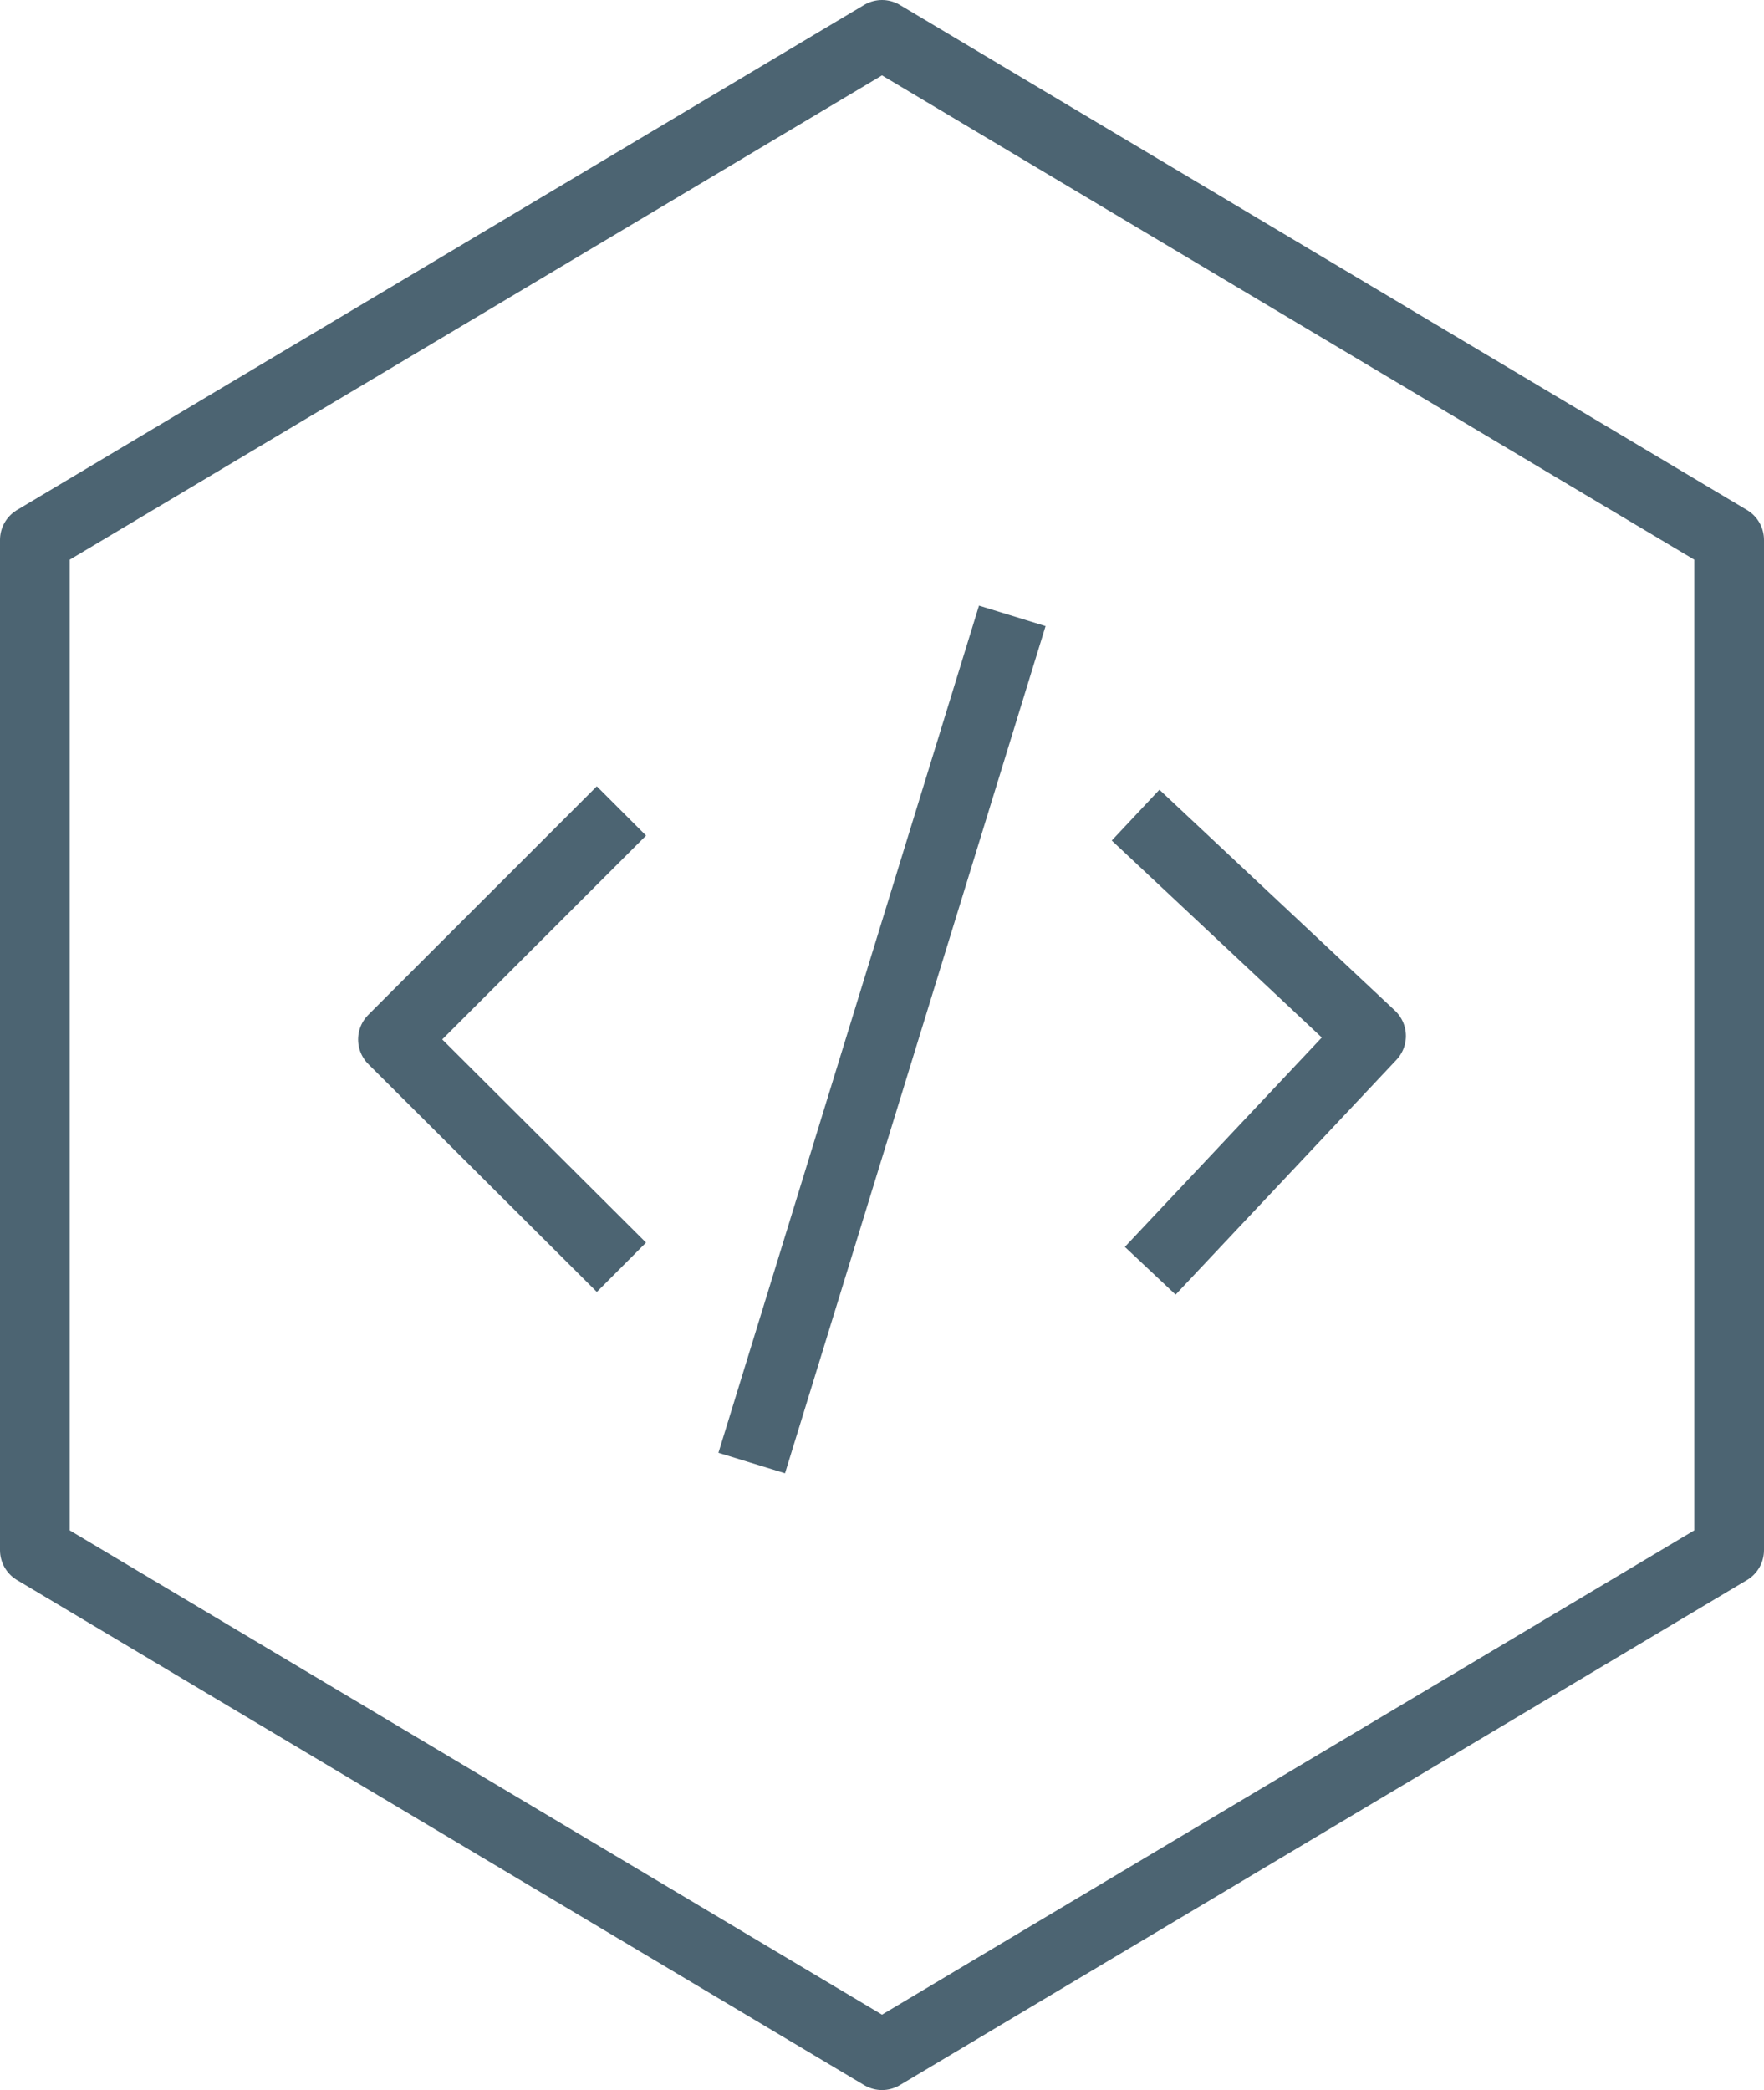 <svg id="Layer_1" data-name="Layer 1" xmlns="http://www.w3.org/2000/svg" viewBox="0 0 25.32 30"><title>microservice_32x32</title><polyline points="16.51 18.24 19.68 14.87 16.3 11.7" fill="none" stroke="#4c6472" stroke-linejoin="round"/><polyline points="8.92 11.64 5.64 14.92 8.92 18.19" fill="none" stroke="#4c6472" stroke-linejoin="round"/><line x1="10.79" y1="21" x2="14.53" y2="8.84" fill="none" stroke="#4c6472" stroke-linejoin="round"/><polygon points="24.82 22.25 24.82 7.75 12.66 0.5 0.5 7.75 0.5 22.25 12.66 29.5 24.82 22.25" fill="none" stroke="#4c6472" stroke-linejoin="round"/></svg>